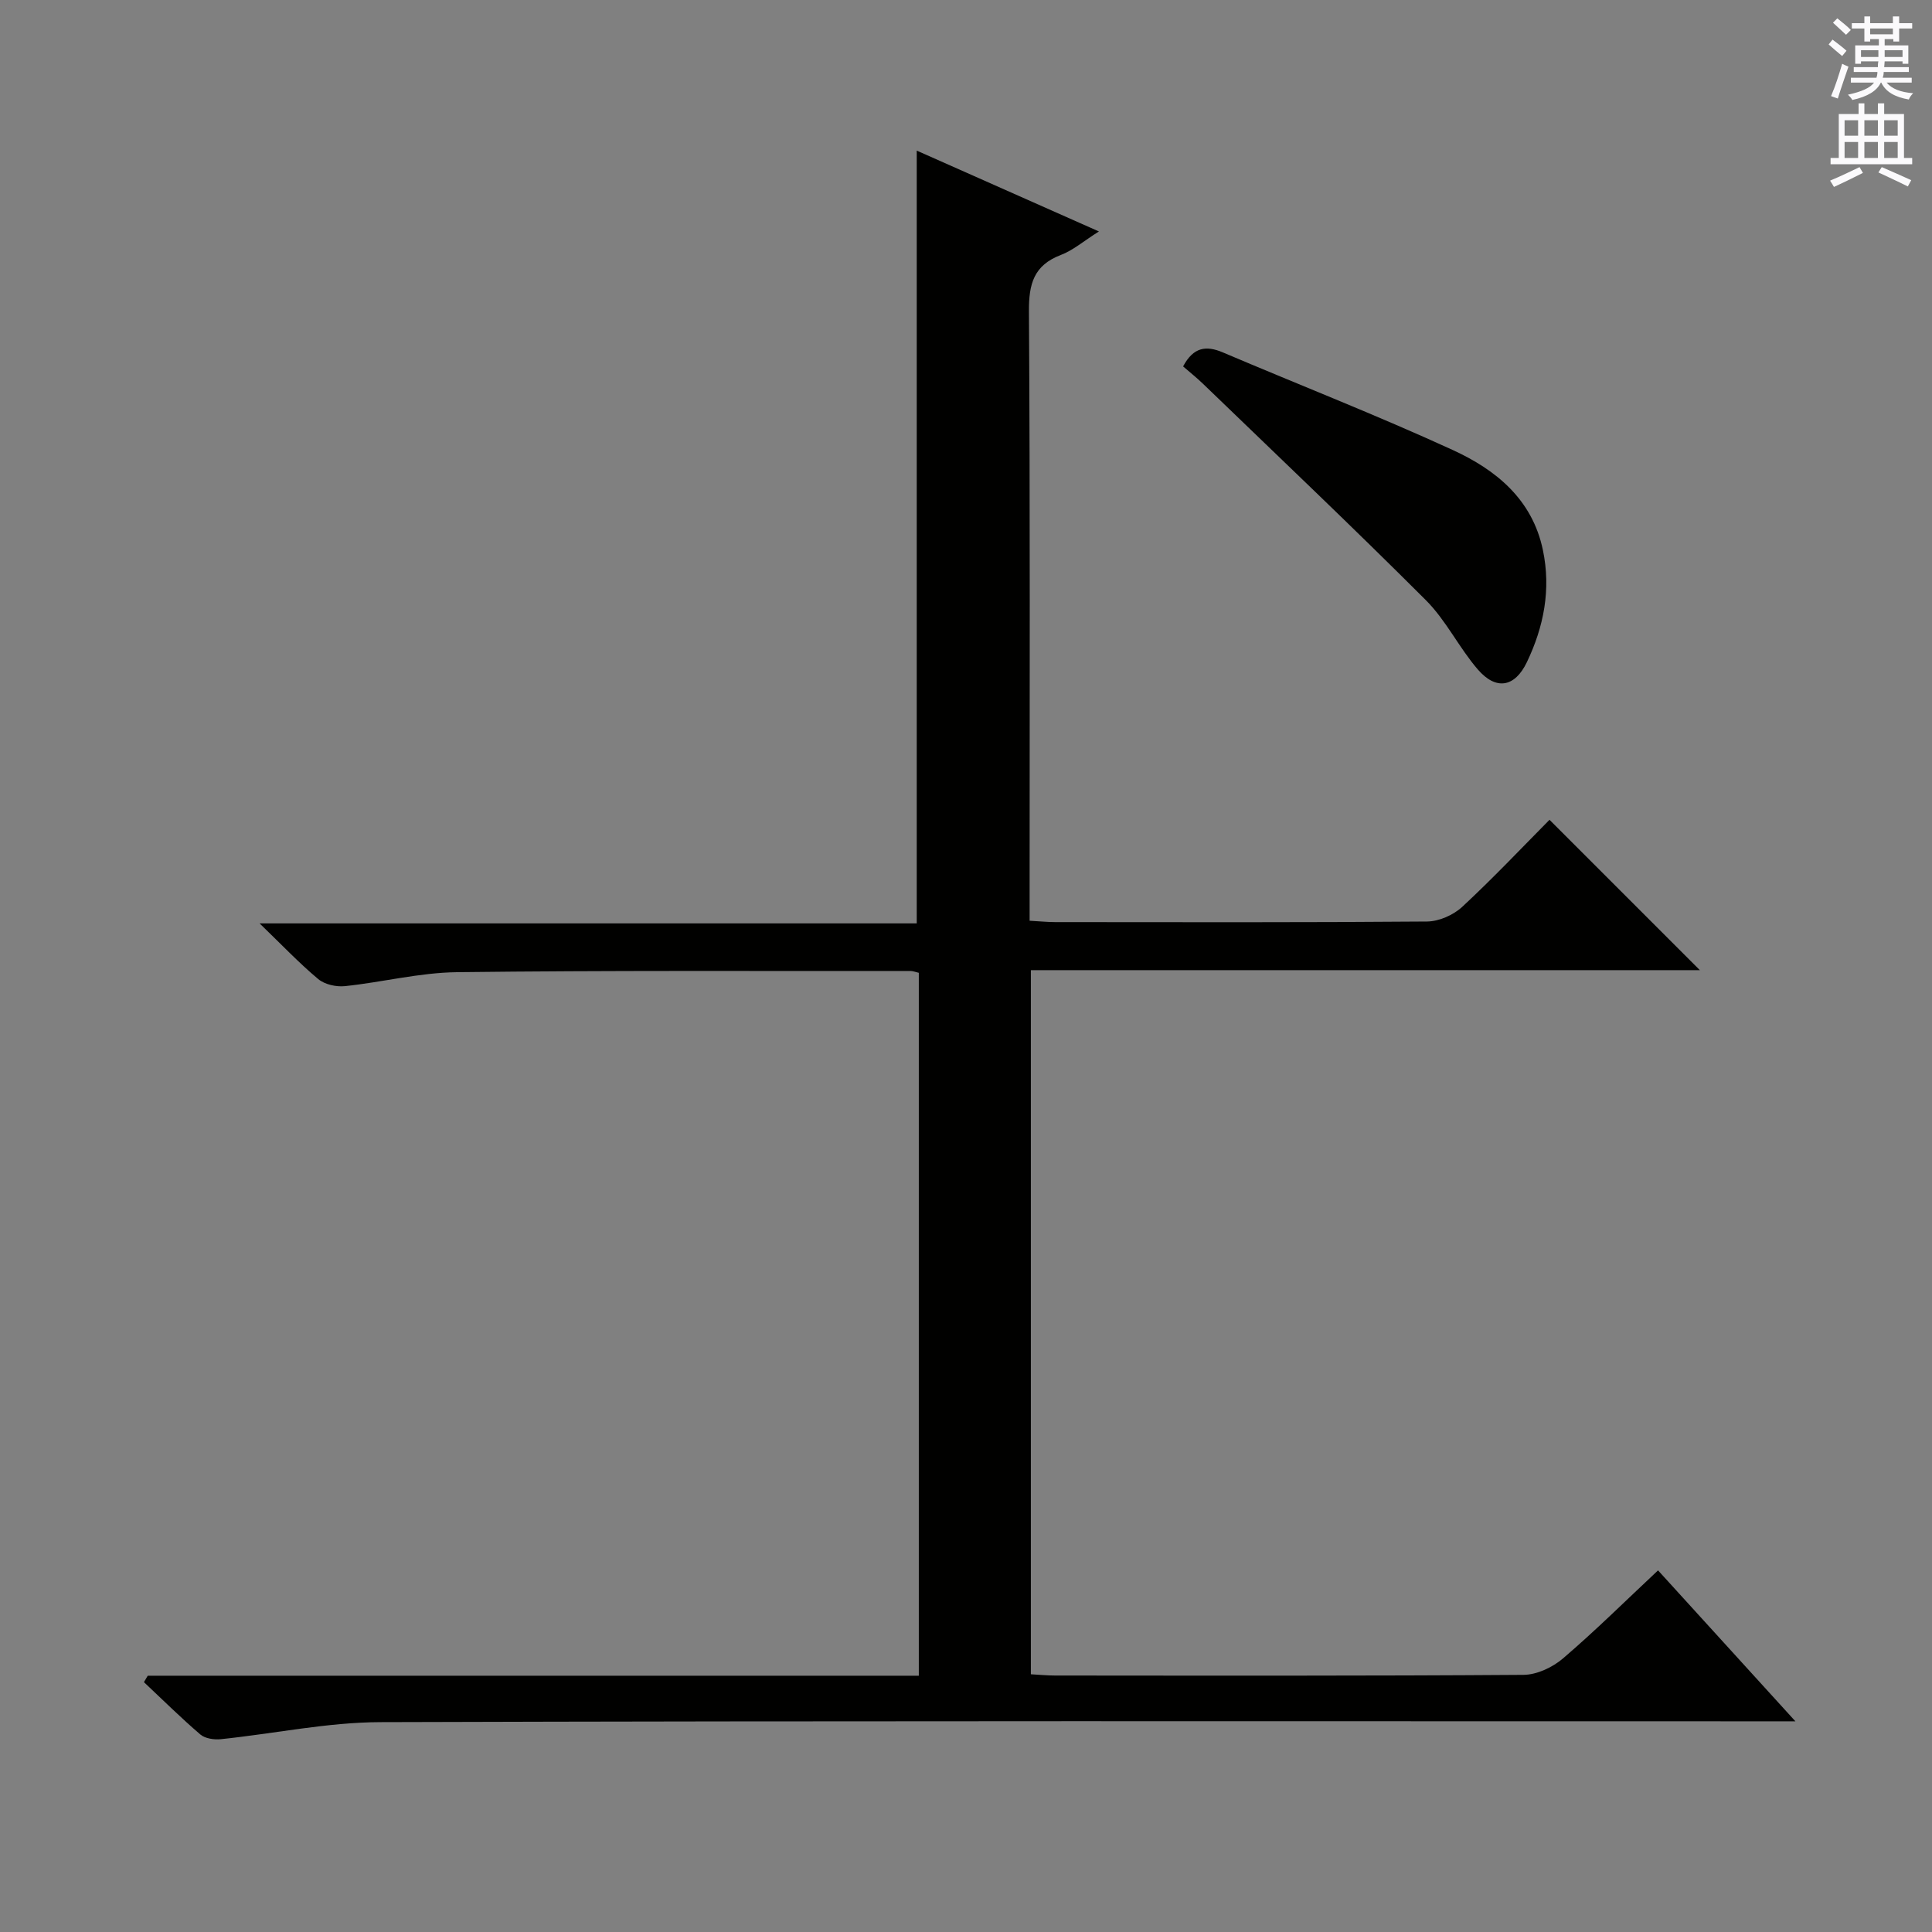 <svg enable-background="new 0 0 400 400" viewBox="0 0 400 400" xmlns="http://www.w3.org/2000/svg"><rect x="0" y="0" width="400" height="400" fill="#808080" stroke="none"/><path d="m30.59 346.94h159.64c0-48.74 0-97.13 0-145.53-.7-.16-1.18-.37-1.65-.37-31.33.02-62.65-.14-93.97.24-7.74.09-15.45 2.08-23.2 2.89-1.8.19-4.18-.34-5.52-1.46-3.93-3.28-7.48-7.03-12.14-11.53h136.05c0-53.52 0-106.52 0-160 12.09 5.36 24.5 10.87 37.72 16.74-3.19 2.01-5.36 3.91-7.89 4.87-5.6 2.14-6.63 5.99-6.6 11.64.26 39.99.14 79.98.14 119.97v6.23c2.08.11 3.69.28 5.3.28 25.66.02 51.32.09 76.98-.12 2.47-.02 5.44-1.33 7.28-3.03 6.34-5.88 12.29-12.18 18.08-18.03 10.45 10.45 20.65 20.65 31.13 31.13-45.99 0-92.13 0-138.51 0v145.78c1.8.1 3.4.26 5.01.26 32.33.02 64.65.09 96.98-.14 2.77-.02 6.02-1.55 8.18-3.4 6.68-5.71 12.93-11.91 19.68-18.23 9.29 10.21 18.3 20.11 28.44 31.25-3.42 0-5.46 0-7.49 0-95.15 0-190.29-.12-285.43.17-11.03.03-22.05 2.39-33.09 3.53-1.39.14-3.25-.13-4.24-.98-4.03-3.45-7.8-7.2-11.67-10.83.26-.43.53-.88.79-1.33z" fill="#010100"/><path d="m244.95 75.86c2.14-4.02 4.77-4.36 8.2-2.91 15.87 6.75 31.96 13.03 47.63 20.22 8.9 4.08 16.46 10.17 18.66 20.71 1.71 8.16.19 15.89-3.32 23.22-2.5 5.22-6.39 5.87-10.16 1.5-3.89-4.51-6.56-10.15-10.74-14.33-15.16-15.16-30.71-29.91-46.14-44.8-1.29-1.25-2.72-2.38-4.13-3.61z" fill="#010100"/><g fill="#fbfafc"><path d="m378.6 9.2.8-1c.9.7 1.9 1.4 2.9 2.3l-.9 1.1c-1.1-.9-2-1.7-2.8-2.4zm.5 10.7c.9-2.1 1.6-4.3 2.3-6.7.4.2.8.4 1.3.6-.7 2.1-1.5 4.3-2.2 6.6zm.4-15.2.9-.9c1 .8 2 1.6 2.8 2.4l-1 1c-1-.9-1.9-1.8-2.7-2.5zm12.5-1.3h1.2v1.4h2.7v1.1h-2.7v2.7h-1.2v-.5h-1.8v1.3h4.9v3.8h-1.2v-.5h-3.7c0 .4-.1.9-.1 1.2h5.1v1h-5.2c0 .5-.1.9-.2 1.2h6v1h-5.2c1.1 1.3 2.9 2 5.5 2.2-.4.4-.7.8-.9 1.3-2.9-.5-4.8-1.6-5.7-3.5h-.1c-.8 1.7-2.7 2.9-5.9 3.6-.2-.4-.6-.8-.9-1.1 2.8-.6 4.6-1.4 5.4-2.5h-4.8v-1h5.3c.1-.3.2-.7.2-1.2h-4.9v-1h5c0-.4 0-.8.1-1.2h-3.6v.5h-1.2v-3.8h4.9v-1.3h-1.8v.5h-1.2v-2.7h-2.6v-1.1h2.6v-1.4h1.2v1.4h4.7v-1.4zm-6.7 8.4h3.6c0-.4 0-.9 0-1.4h-3.6zm1.9-4.7h4.7v-1.2h-4.7zm6.7 3.3h-3.7v1.4h3.7z"/><path d="m384.7 21.4h1.3v2.2h2.8v-2.2h1.3v2.2h4.1v9.1h1.7v1.3h-16.9v-1.3h1.7v-9.1h4.1v-2.2zm.3 13.2.7 1.2c-1.8.9-3.8 1.9-6 2.9-.2-.4-.5-.8-.8-1.3 2.4-1 4.4-2 6.1-2.8zm-3.1-6.5h2.8v-3.2h-2.8zm0 4.6h2.8v-3.3h-2.8zm4.1-4.6h2.8v-3.2h-2.8zm0 4.6h2.8v-3.3h-2.8zm3.6 1.9c2.1.9 4.1 1.8 6.1 2.7l-.7 1.3c-2.2-1.1-4.2-2-6.1-2.9zm3.3-9.7h-2.8v3.2h2.8zm-2.8 7.8h2.8v-3.3h-2.8z"/></g></svg>